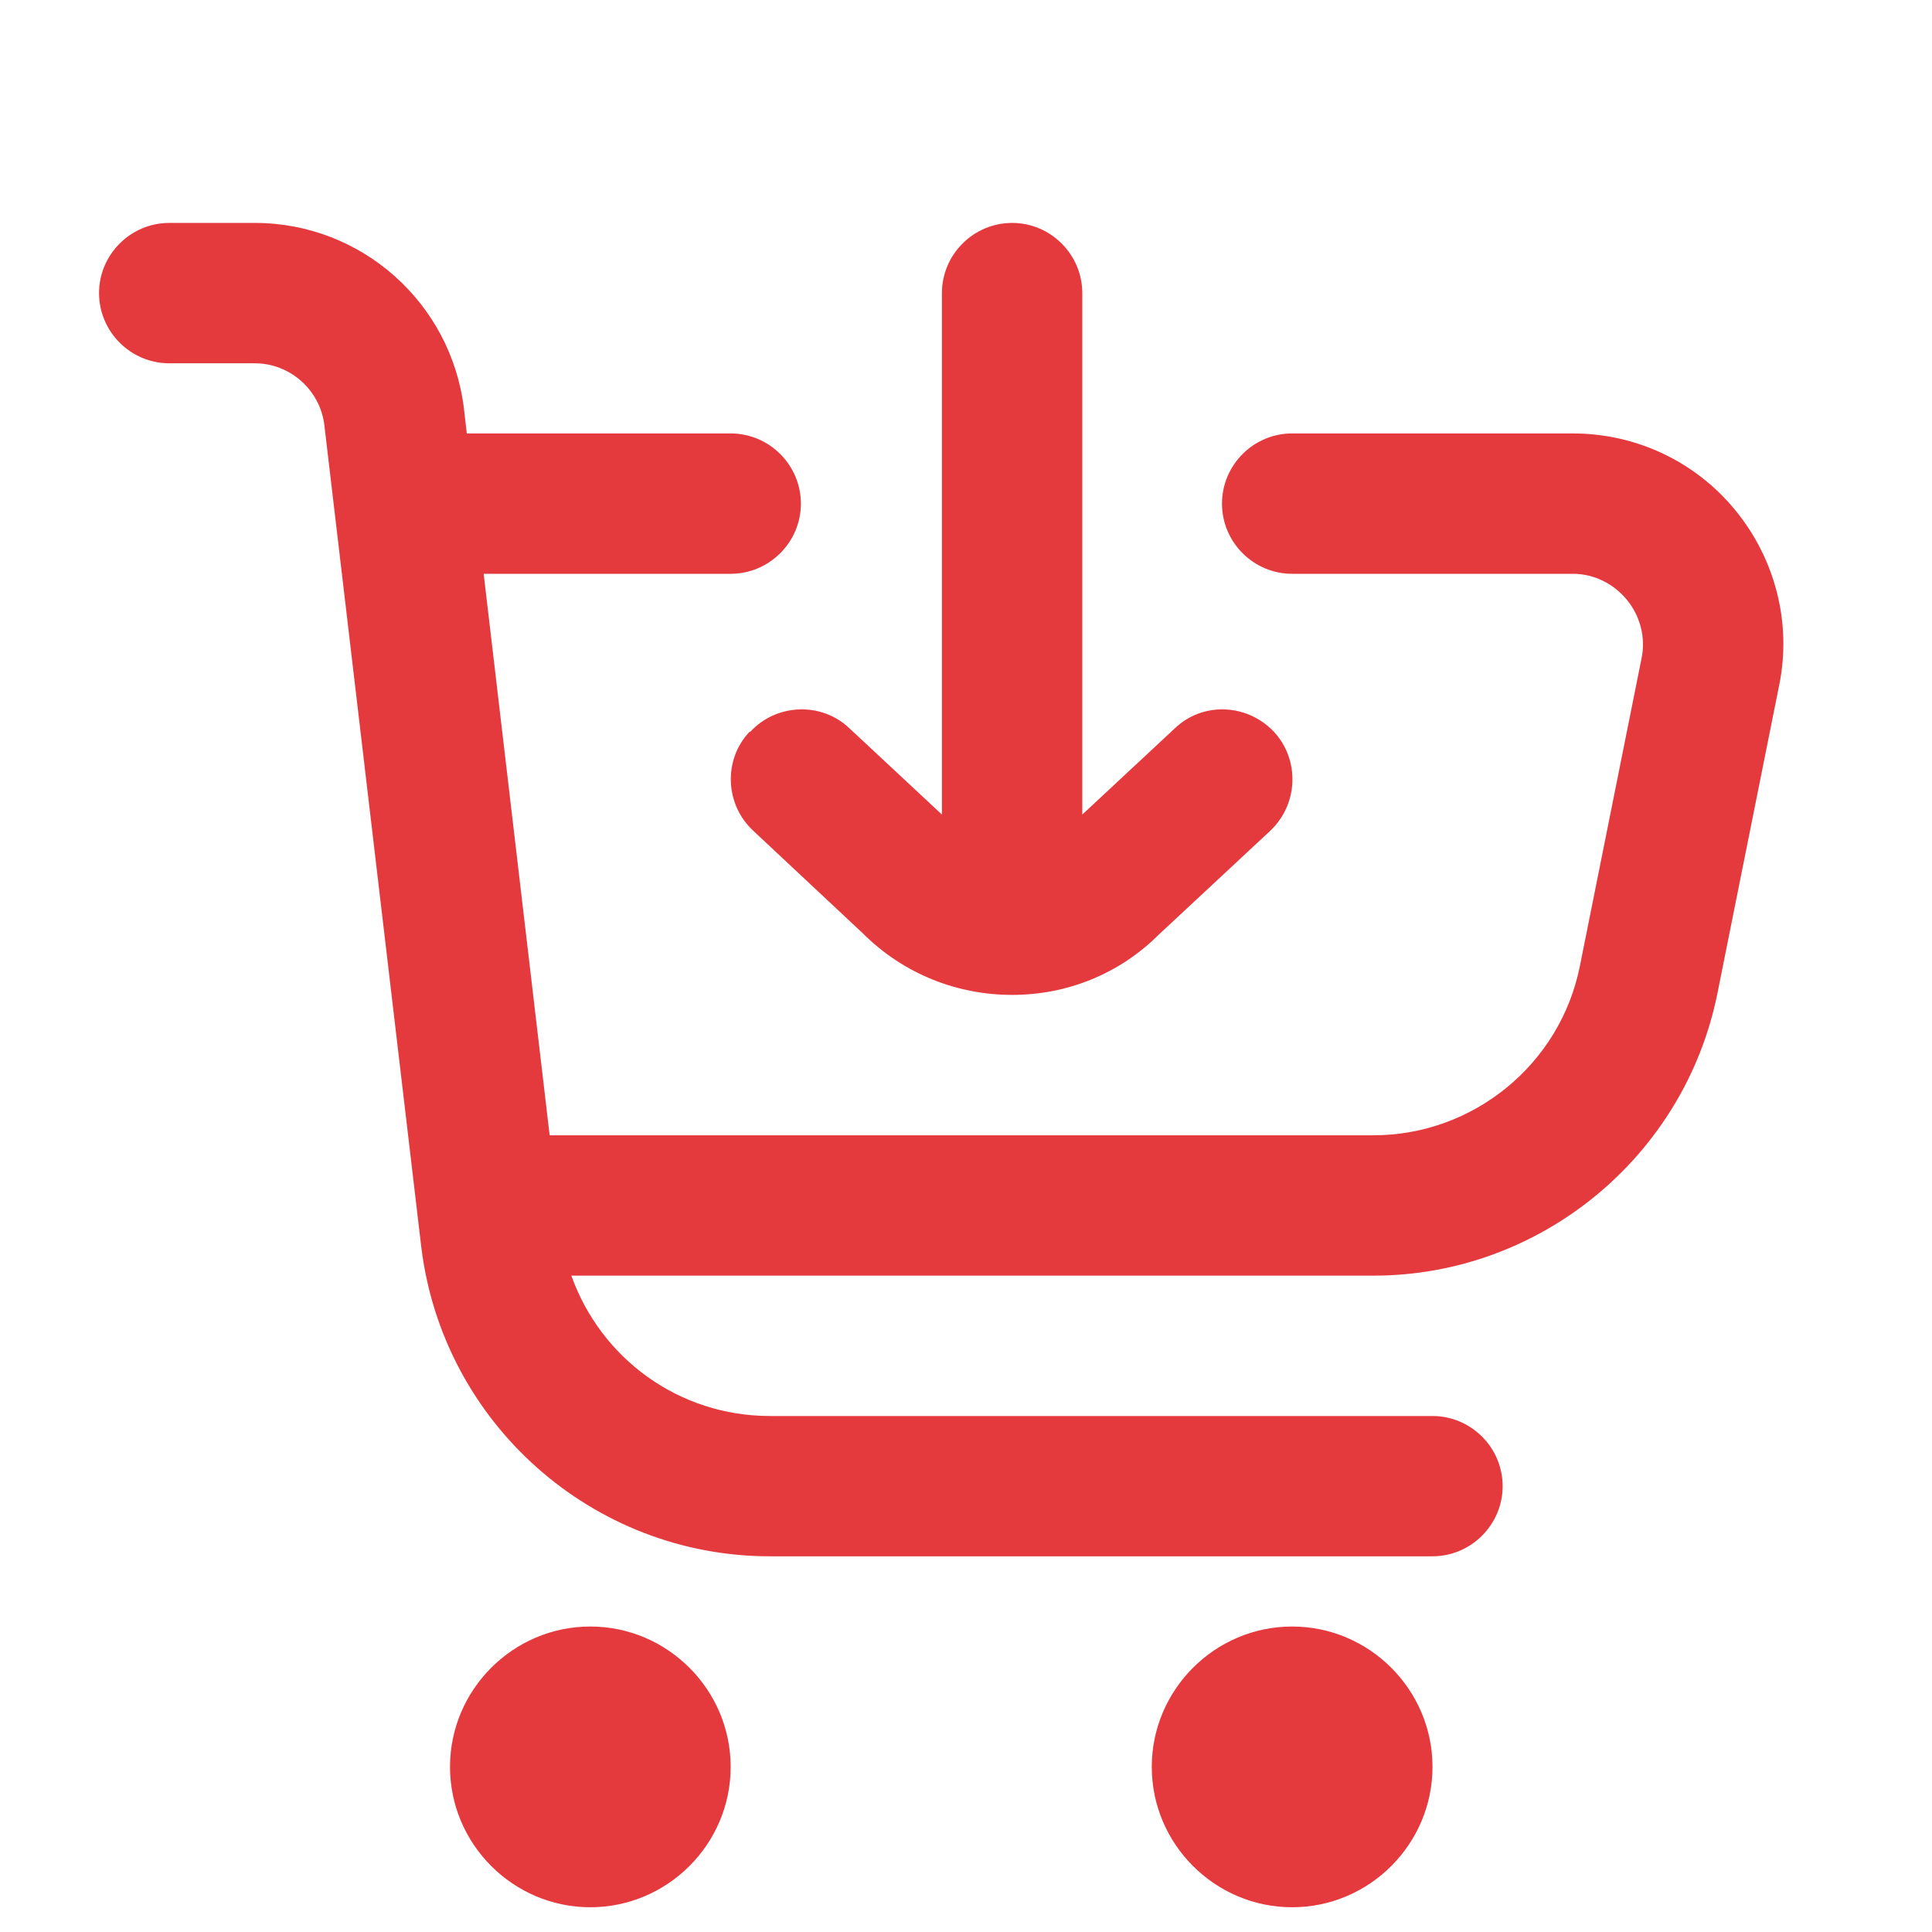 <svg width="22" height="22" viewBox="0 0 26 20" fill="none" xmlns="http://www.w3.org/2000/svg">
<g clip-path="url(#clip0_32_4713)">
<path d="M23.943 6.224L23.112 10.37C22.668 12.571 20.723 14.167 18.485 14.167H7.689C8.086 15.281 9.134 16.056 10.362 16.056H19.278C19.797 16.056 20.222 16.481 20.222 17C20.222 17.519 19.797 17.944 19.278 17.944H10.362C7.973 17.944 5.952 16.15 5.668 13.77L4.365 2.72C4.308 2.248 3.902 1.889 3.43 1.889H2.278C1.758 1.889 1.333 1.464 1.333 0.944C1.333 0.425 1.758 0 2.278 0H3.43C4.866 0 6.074 1.077 6.244 2.503L6.282 2.833H9.833C10.353 2.833 10.778 3.258 10.778 3.778C10.778 4.297 10.353 4.722 9.833 4.722H6.509L7.397 12.278H18.485C19.826 12.278 20.997 11.324 21.261 10.002L22.092 5.856C22.149 5.582 22.073 5.289 21.894 5.072C21.715 4.854 21.45 4.722 21.167 4.722H17.389C16.869 4.722 16.445 4.297 16.445 3.778C16.445 3.258 16.869 2.833 17.389 2.833H21.167C22.017 2.833 22.82 3.211 23.358 3.872C23.896 4.533 24.113 5.393 23.943 6.224ZM7.944 18.889C6.906 18.889 6.056 19.739 6.056 20.778C6.056 21.817 6.906 22.667 7.944 22.667C8.983 22.667 9.833 21.817 9.833 20.778C9.833 19.739 8.983 18.889 7.944 18.889ZM17.389 18.889C16.35 18.889 15.5 19.739 15.5 20.778C15.5 21.817 16.35 22.667 17.389 22.667C18.428 22.667 19.278 21.817 19.278 20.778C19.278 19.739 18.428 18.889 17.389 18.889ZM10.088 6.847C9.729 7.225 9.758 7.829 10.136 8.179L11.609 9.558C12.166 10.115 12.893 10.389 13.621 10.389C14.348 10.389 15.056 10.115 15.595 9.577L17.096 8.179C17.474 7.82 17.493 7.225 17.143 6.847C16.785 6.469 16.189 6.441 15.812 6.8L14.565 7.962V0.944C14.565 0.425 14.14 0 13.621 0C13.101 0 12.676 0.425 12.676 0.944V7.962L11.43 6.8C11.052 6.441 10.447 6.469 10.098 6.847H10.088Z" fill="#E43A3E"/>
</g>
<defs>
<clipPath id="clip0_32_4713">
<rect width="24" height="24" fill="white"/>
</clipPath>
</defs>
</svg>
